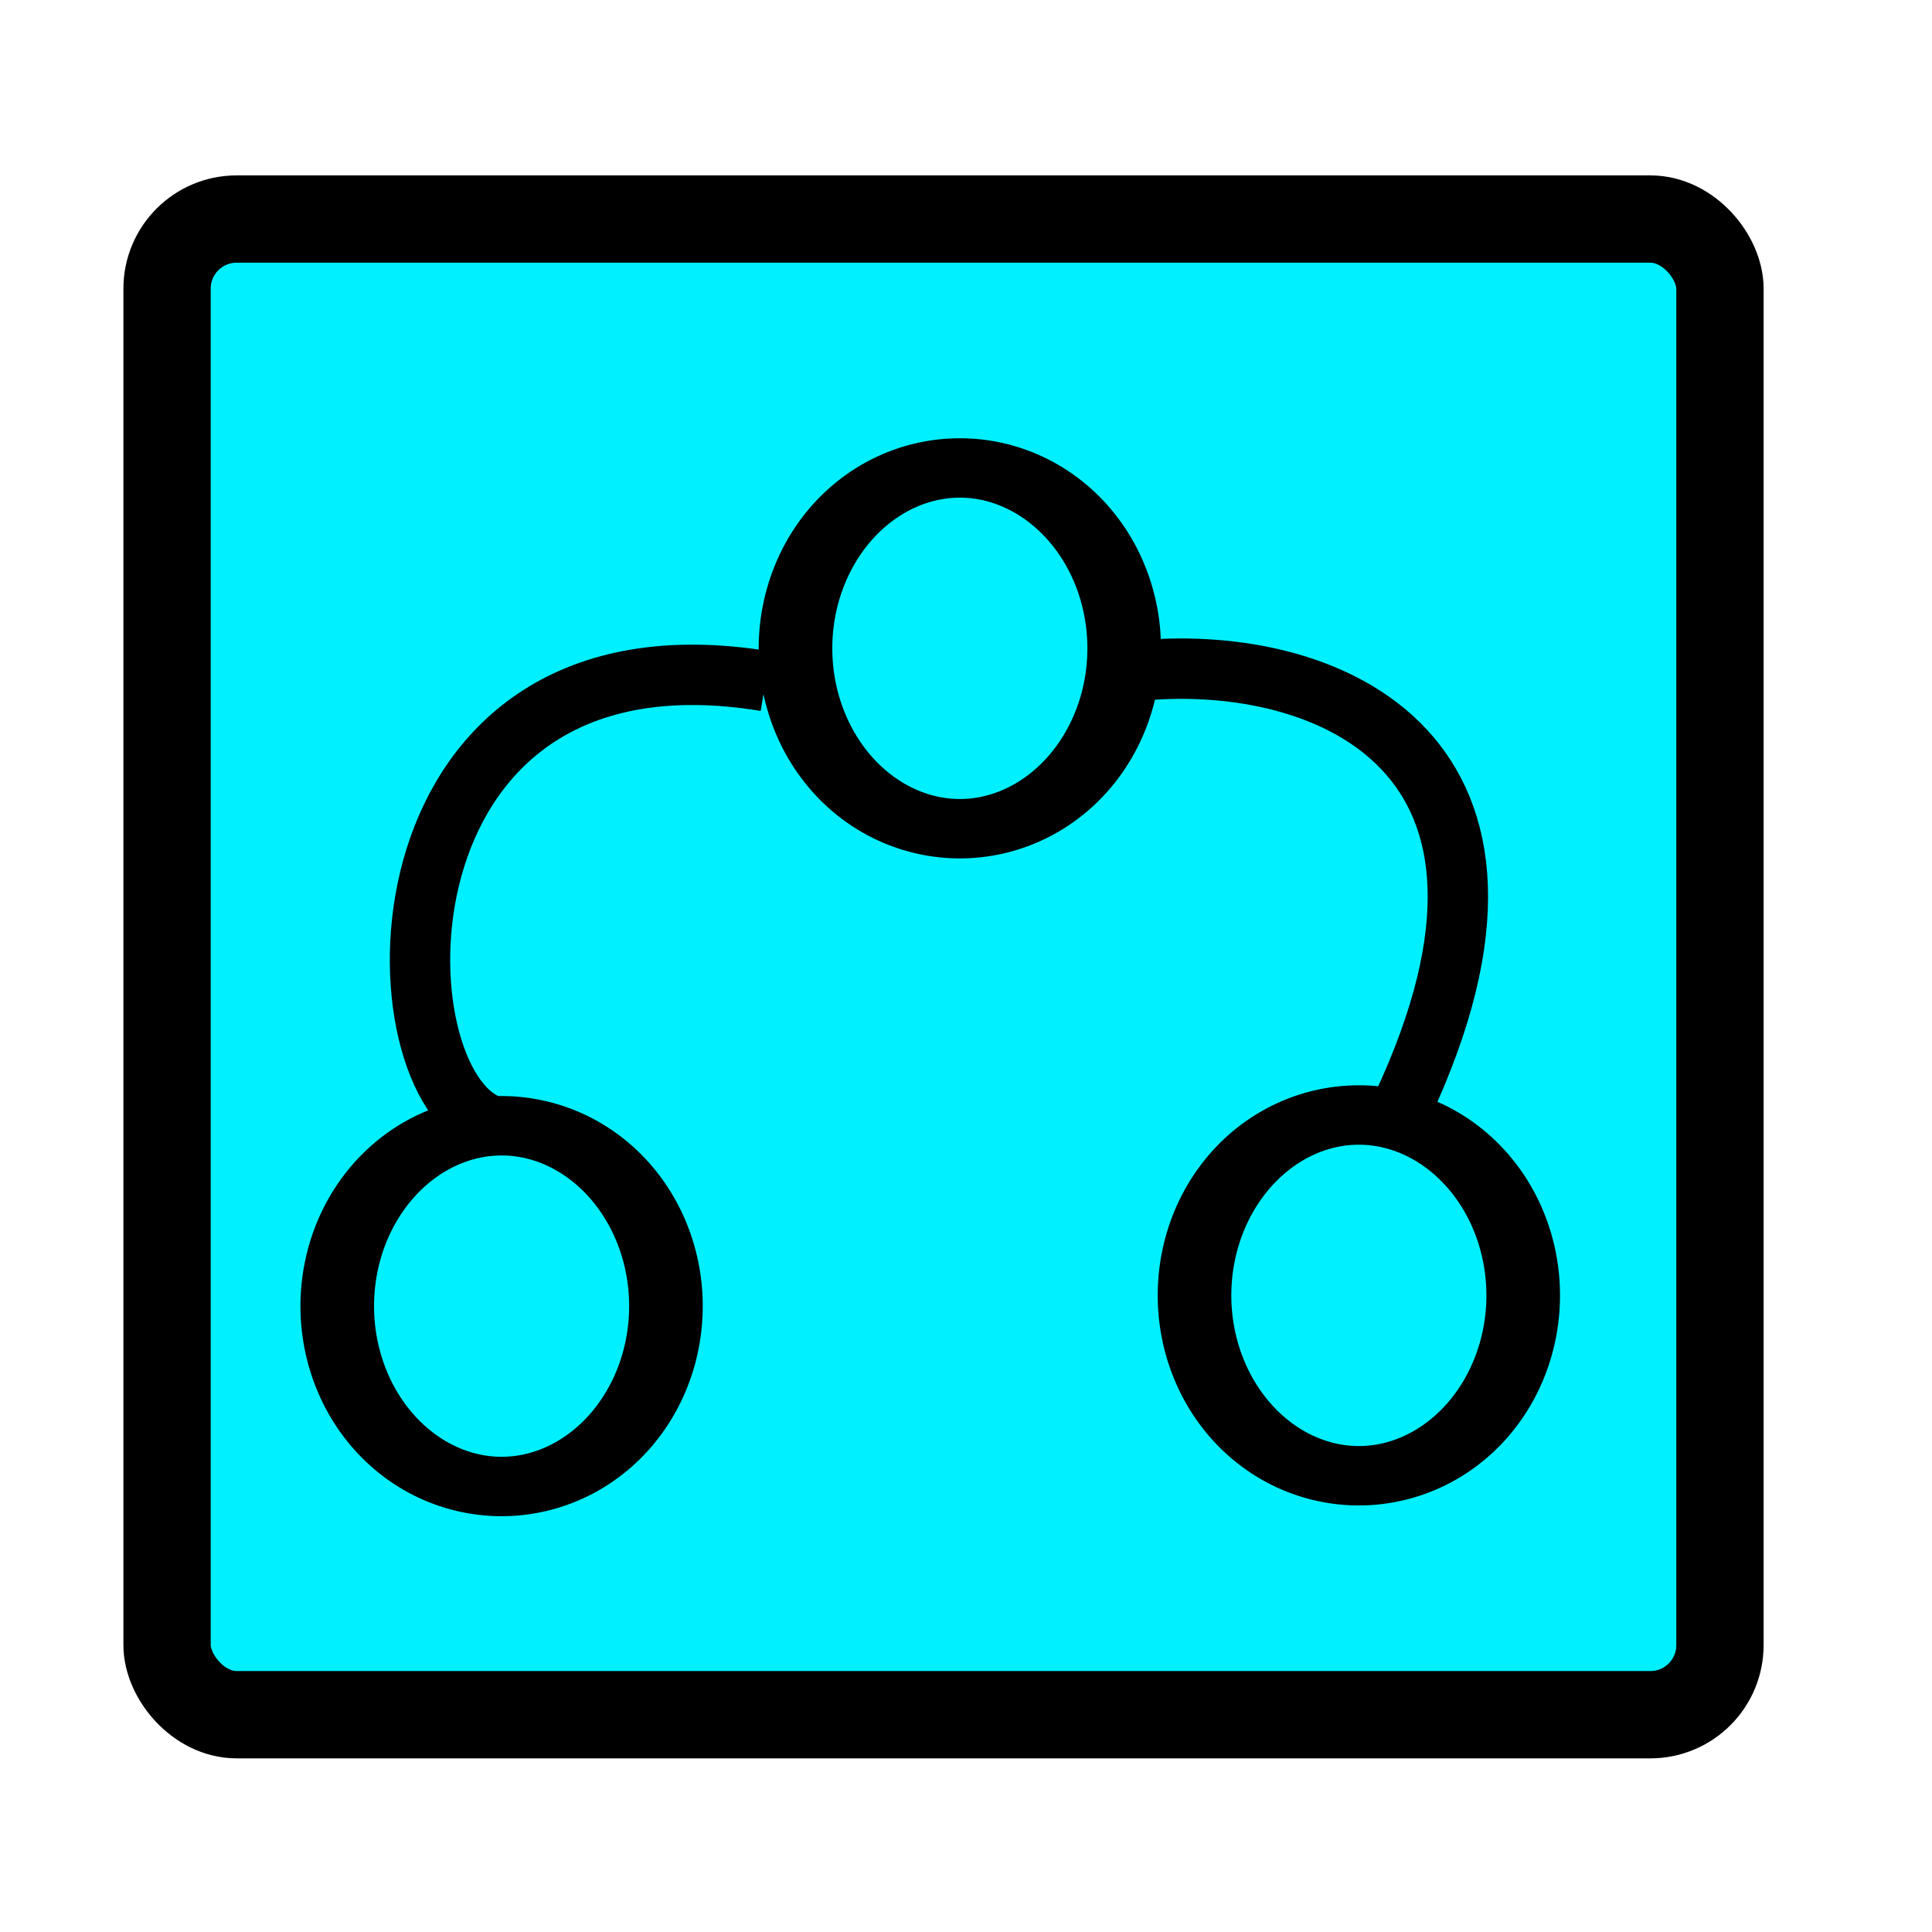 <?xml version="1.0" encoding="UTF-8" standalone="no"?>
<!-- Created with Inkscape (http://www.inkscape.org/) -->
<svg
   xmlns:dc="http://purl.org/dc/elements/1.1/"
   xmlns:cc="http://creativecommons.org/ns#"
   xmlns:rdf="http://www.w3.org/1999/02/22-rdf-syntax-ns#"
   xmlns:svg="http://www.w3.org/2000/svg"
   xmlns="http://www.w3.org/2000/svg"
   xmlns:sodipodi="http://sodipodi.sourceforge.net/DTD/sodipodi-0.dtd"
   xmlns:inkscape="http://www.inkscape.org/namespaces/inkscape"
   width="32px"
   height="32px"
   id="svg3874"
   sodipodi:version="0.32"
   inkscape:version="0.46"
   sodipodi:docname="fsmPalette.svg"
   inkscape:output_extension="org.inkscape.output.svg.inkscape">
  <defs
     id="defs3876">
    <inkscape:perspective
       sodipodi:type="inkscape:persp3d"
       inkscape:vp_x="0 : 16 : 1"
       inkscape:vp_y="0 : 1000 : 0"
       inkscape:vp_z="32 : 16 : 1"
       inkscape:persp3d-origin="16 : 10.666667 : 1"
       id="perspective3882" />
  </defs>
  <sodipodi:namedview
     id="base"
     pagecolor="#ffffff"
     bordercolor="#666666"
     borderopacity="1.0"
     inkscape:pageopacity="0.0"
     inkscape:pageshadow="2"
     inkscape:zoom="11.197802"
     inkscape:cx="16"
     inkscape:cy="15.776742"
     inkscape:current-layer="layer1"
     showgrid="true"
     inkscape:grid-bbox="true"
     inkscape:document-units="px"
     inkscape:window-width="1280"
     inkscape:window-height="956"
     inkscape:window-x="-4"
     inkscape:window-y="-4" />
  <g
     id="layer1"
     inkscape:label="Layer 1"
     inkscape:groupmode="layer">
    <rect
       style="fill:#00f0ff;fill-opacity:1;fill-rule:evenodd;stroke:#000000;stroke-width:1.446px;stroke-linecap:butt;stroke-linejoin:miter;stroke-opacity:1"
       id="rect2477"
       width="25.721"
       height="24.773"
       x="2.767"
       y="3.628"
       ry="1.153" />
    <path
       sodipodi:type="arc"
       style="fill:none;fill-opacity:1;stroke:#000000;stroke-opacity:1"
       id="path3885"
       sodipodi:cx="7.054956"
       sodipodi:cy="22.533857"
       sodipodi:rx="2.2325809"
       sodipodi:ry="3.0363102"
       d="M 9.288,22.534 A 2.233,3.036 0 1 1 4.822,22.534 A 2.233,3.036 0 1 1 9.288,22.534 z"
       transform="matrix(1.219,0,0,0.984,-0.292,-0.54)" />
    <path
       sodipodi:type="arc"
       style="fill:none;fill-opacity:1;stroke:#000000;stroke-opacity:1"
       id="path4398"
       sodipodi:cx="7.054956"
       sodipodi:cy="22.533857"
       sodipodi:rx="2.2325809"
       sodipodi:ry="3.0363102"
       d="M 9.288,22.534 A 2.233,3.036 0 1 1 4.822,22.534 A 2.233,3.036 0 1 1 9.288,22.534 z"
       transform="matrix(1.219,0,0,0.984,7.298,-11.435)" />
    <path
       sodipodi:type="arc"
       style="fill:none;fill-opacity:1;stroke:#000000;stroke-opacity:1"
       id="path4400"
       sodipodi:cx="7.054956"
       sodipodi:cy="22.533857"
       sodipodi:rx="2.2325809"
       sodipodi:ry="3.0363102"
       d="M 9.288,22.534 A 2.233,3.036 0 1 1 4.822,22.534 A 2.233,3.036 0 1 1 9.288,22.534 z"
       transform="matrix(1.219,0,0,0.984,13.907,-0.718)" />
    <path
       style="fill:none;fill-rule:evenodd;stroke:#000000;stroke-width:1px;stroke-linecap:butt;stroke-linejoin:miter;stroke-opacity:1"
       d="M 8.037,18.605 C 6.162,17.711 6.162,10.21 12.681,11.282"
       id="path4414"
       sodipodi:nodetypes="cc" />
    <path
       style="fill:none;fill-rule:evenodd;stroke:#000000;stroke-width:1px;stroke-linecap:butt;stroke-linejoin:miter;stroke-opacity:1"
       d="M 18.932,11.103 C 21.969,10.835 25.987,12.443 23.219,18.337"
       id="path4416"
       sodipodi:nodetypes="cc" />
  </g>
</svg>

